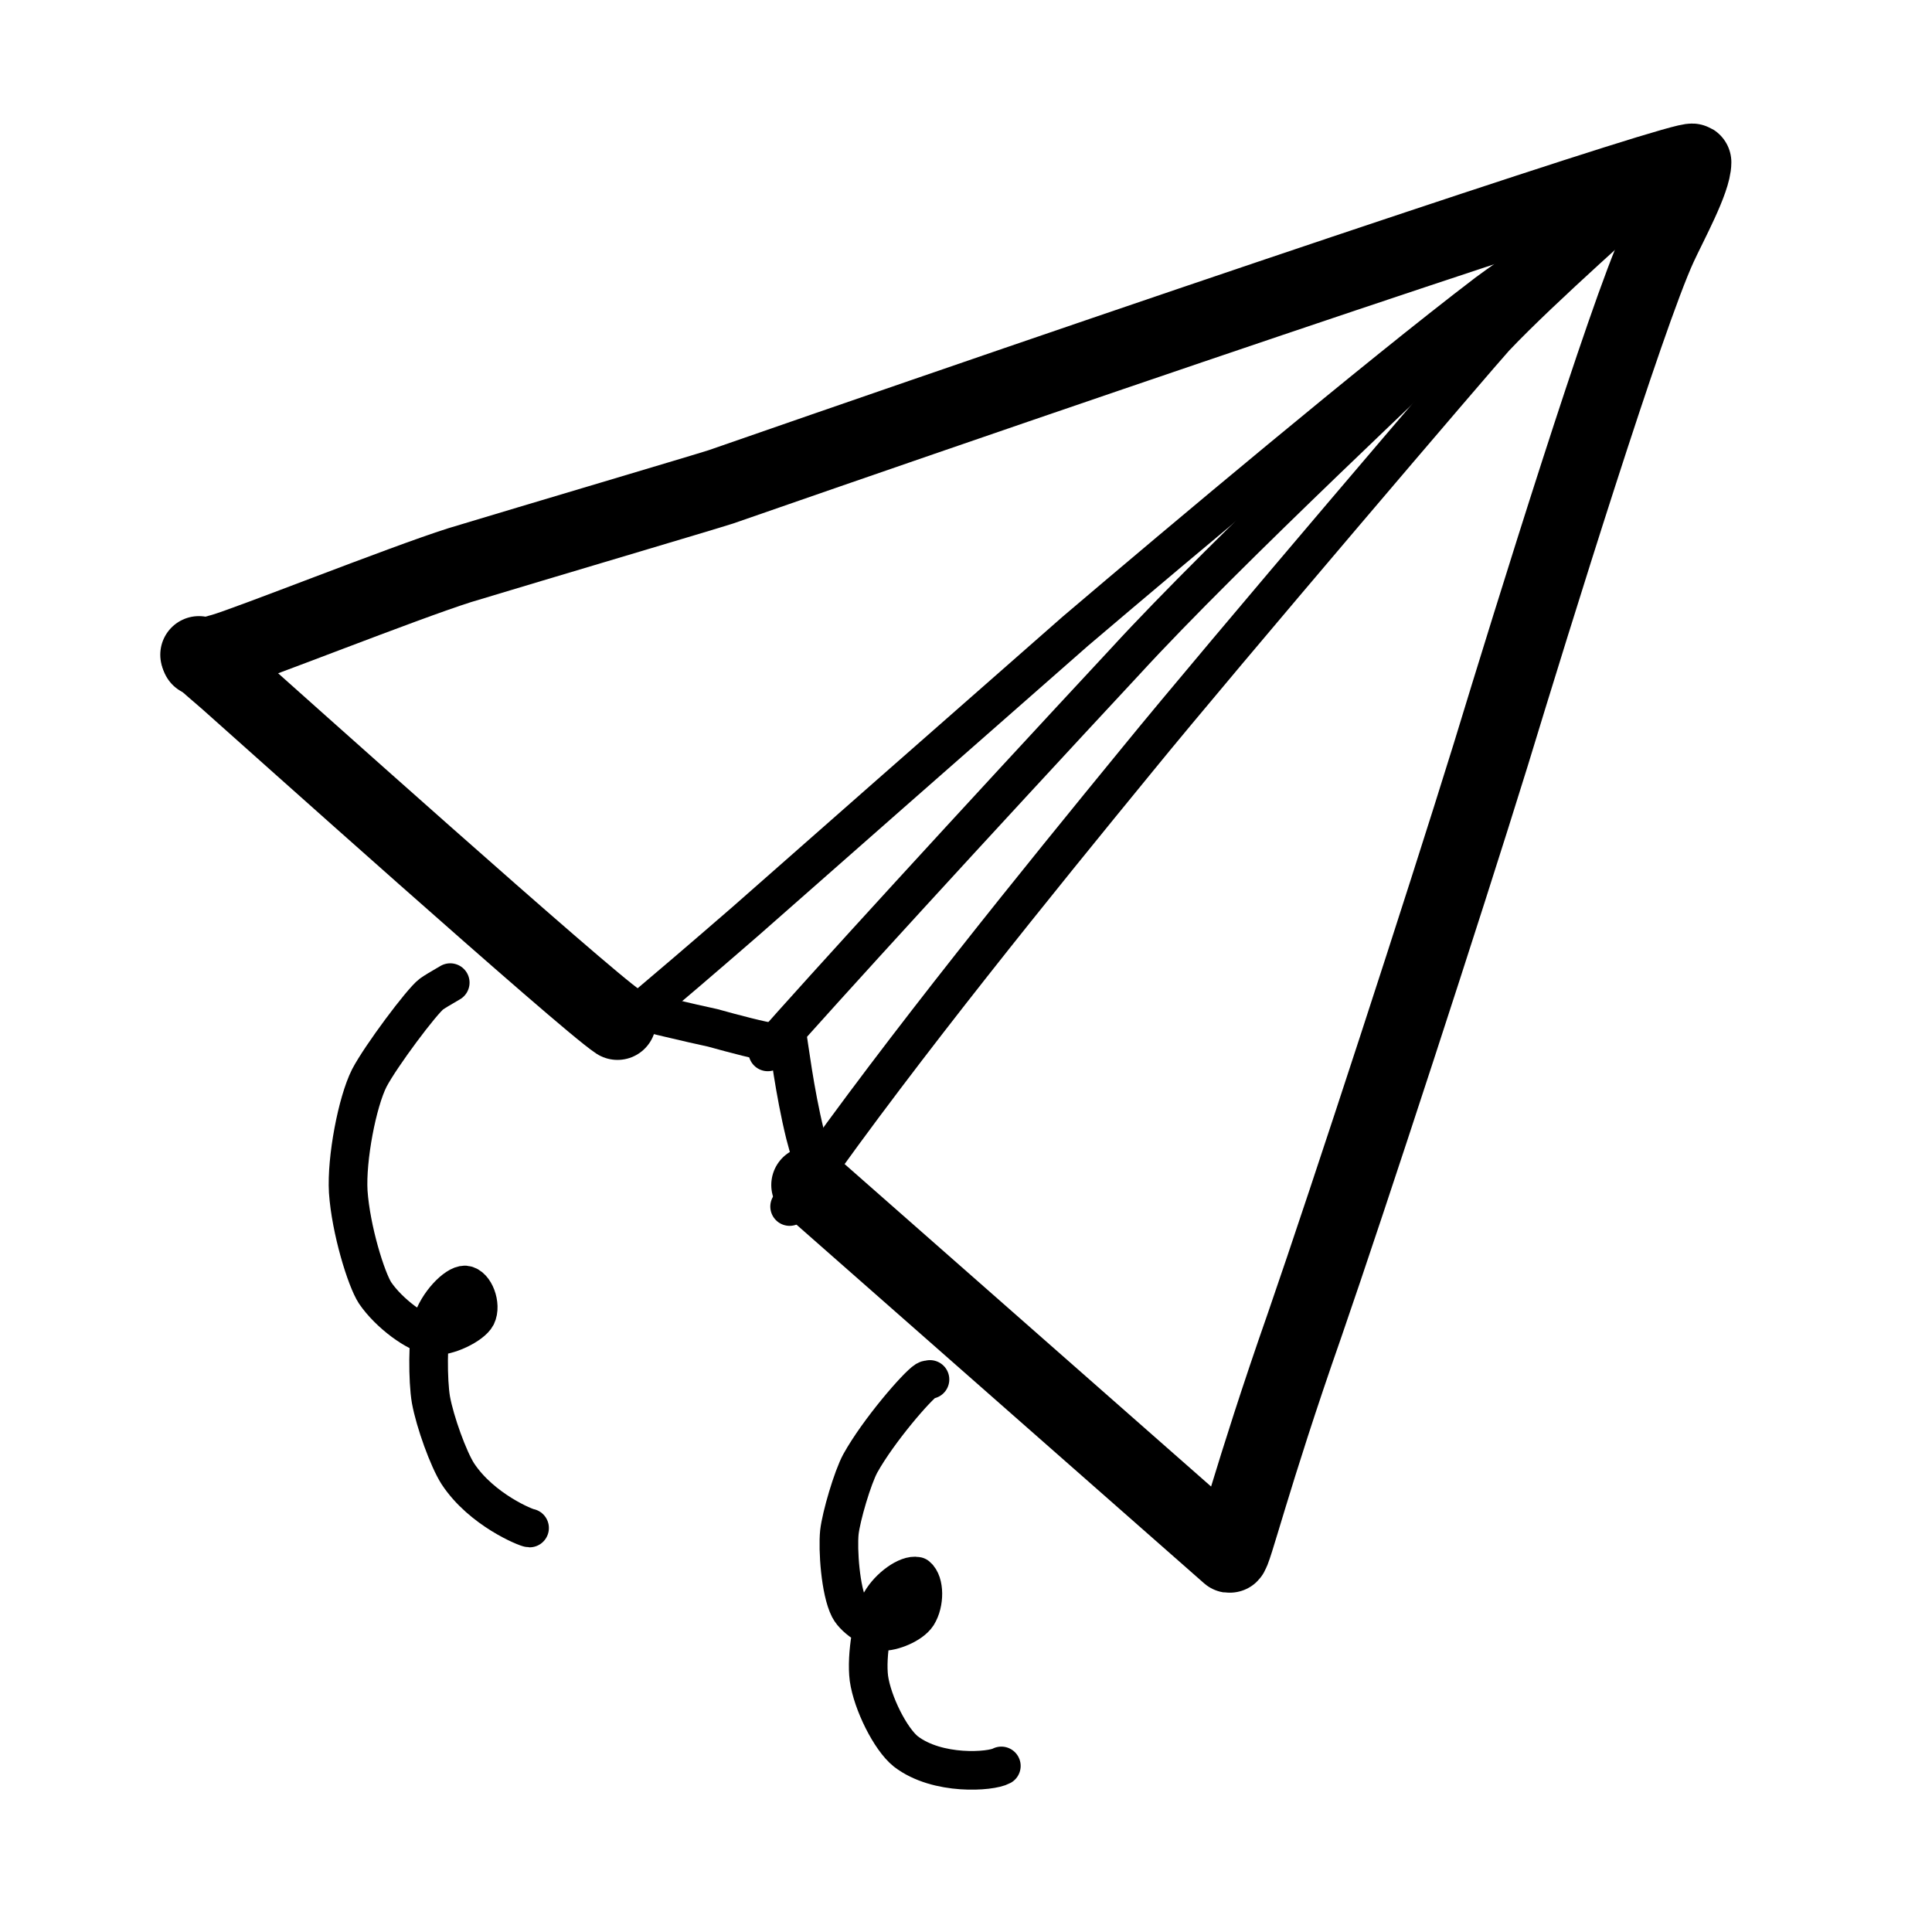<svg xmlns="http://www.w3.org/2000/svg" width="48" height="48" viewBox="0 0 48 48" fill="none">
  <path d="M4.968 16.337C5.033 16.339 5.378 16.241 5.52 16.202C6.139 16.03 10.003 14.491 11.419 14.042C13.289 13.476 17.525 12.221 17.909 12.096C31.682 7.31 41.892 3.926 42.055 4.032C42.055 4.471 41.465 5.544 41.203 6.113C40.39 7.884 38.105 15.247 37.034 18.761C35.854 22.57 33.545 29.645 32.417 32.909C31.085 36.71 30.631 38.628 30.547 38.614L20.122 29.441" stroke="black" stroke-width="1.92" stroke-linecap="round" stroke-linejoin="round"/>
  <path d="M15.341 25.373C14.53 24.84 6.6 17.734 5.678 16.915C5.417 16.69 5.059 16.38 5.004 16.327C4.982 16.306 4.963 16.286 4.942 16.267" stroke="black" stroke-width="1.92" stroke-linecap="round" stroke-linejoin="round"/>
  <path d="M41.007 4.507C40.839 4.651 38.172 6.374 36.943 7.282C34.154 9.41 29.424 13.38 26.715 15.684C23.988 18.077 19.894 21.677 18.526 22.884C16.32 24.799 15.094 25.807 15.096 25.805" stroke="black" stroke-width="0.96" stroke-linecap="round" stroke-linejoin="round"/>
  <path d="M40.925 4.829C40.879 4.867 40.853 4.891 40.843 4.903C40.776 4.992 38.316 7.142 37.14 8.386C36.814 8.738 30.355 16.296 28.253 18.878C25.875 21.782 22.423 26.03 19.99 29.486C19.745 29.827 19.685 29.904 19.618 29.976" stroke="black" stroke-width="0.96" stroke-linecap="round" stroke-linejoin="round"/>
  <path d="M19.075 26.134C20.398 24.626 24.242 20.424 27.967 16.421C30.478 13.682 35.63 8.892 37.097 7.457C37.598 6.982 38.69 5.94 39.156 5.551C40.003 4.846 40.164 4.733 40.462 4.562" stroke="black" stroke-width="0.96" stroke-linecap="round" stroke-linejoin="round"/>
  <path d="M11.186 24.413C10.942 24.554 10.786 24.648 10.718 24.698C10.481 24.874 9.461 26.237 9.175 26.784C8.875 27.377 8.604 28.786 8.652 29.609C8.717 30.554 9.098 31.783 9.319 32.122C9.662 32.626 10.356 33.142 10.742 33.185C11.117 33.223 11.726 32.911 11.837 32.693C11.969 32.422 11.786 31.944 11.554 31.925C11.338 31.915 10.87 32.383 10.728 32.875C10.627 33.247 10.625 34.301 10.706 34.774C10.807 35.33 11.141 36.25 11.374 36.614C11.966 37.514 13.08 37.961 13.157 37.963" stroke="black" stroke-width="0.96" stroke-linecap="round" stroke-linejoin="round"/>
  <path d="M23.105 34.272C23.098 34.274 23.045 34.274 23.009 34.296C22.786 34.435 21.826 35.544 21.375 36.355C21.183 36.706 20.899 37.67 20.854 38.071C20.811 38.496 20.878 39.523 21.099 39.955C21.257 40.26 21.763 40.519 21.91 40.531C22.162 40.546 22.637 40.358 22.791 40.121C22.978 39.823 22.973 39.319 22.781 39.161C22.548 39.11 22.092 39.434 21.886 39.797C21.686 40.162 21.514 41.122 21.588 41.7C21.674 42.307 22.119 43.205 22.505 43.514C23.292 44.119 24.619 44.018 24.878 43.874" stroke="black" stroke-width="0.96" stroke-linecap="round" stroke-linejoin="round"/>
  <path d="M15.84 25.104C15.996 25.138 17.174 25.426 17.703 25.536C18.228 25.682 18.948 25.872 19.2 25.898C19.265 25.906 19.39 25.915 19.577 25.927" stroke="black" stroke-width="0.96" stroke-linecap="round" stroke-linejoin="round"/>
  <path d="M19.555 25.709C19.603 25.961 19.738 27.113 20.002 28.183C20.052 28.38 20.191 28.877 20.251 29.083C20.275 29.172 20.299 29.258 20.326 29.347" stroke="black" stroke-width="0.96" stroke-linecap="round" stroke-linejoin="round"/>
</svg>